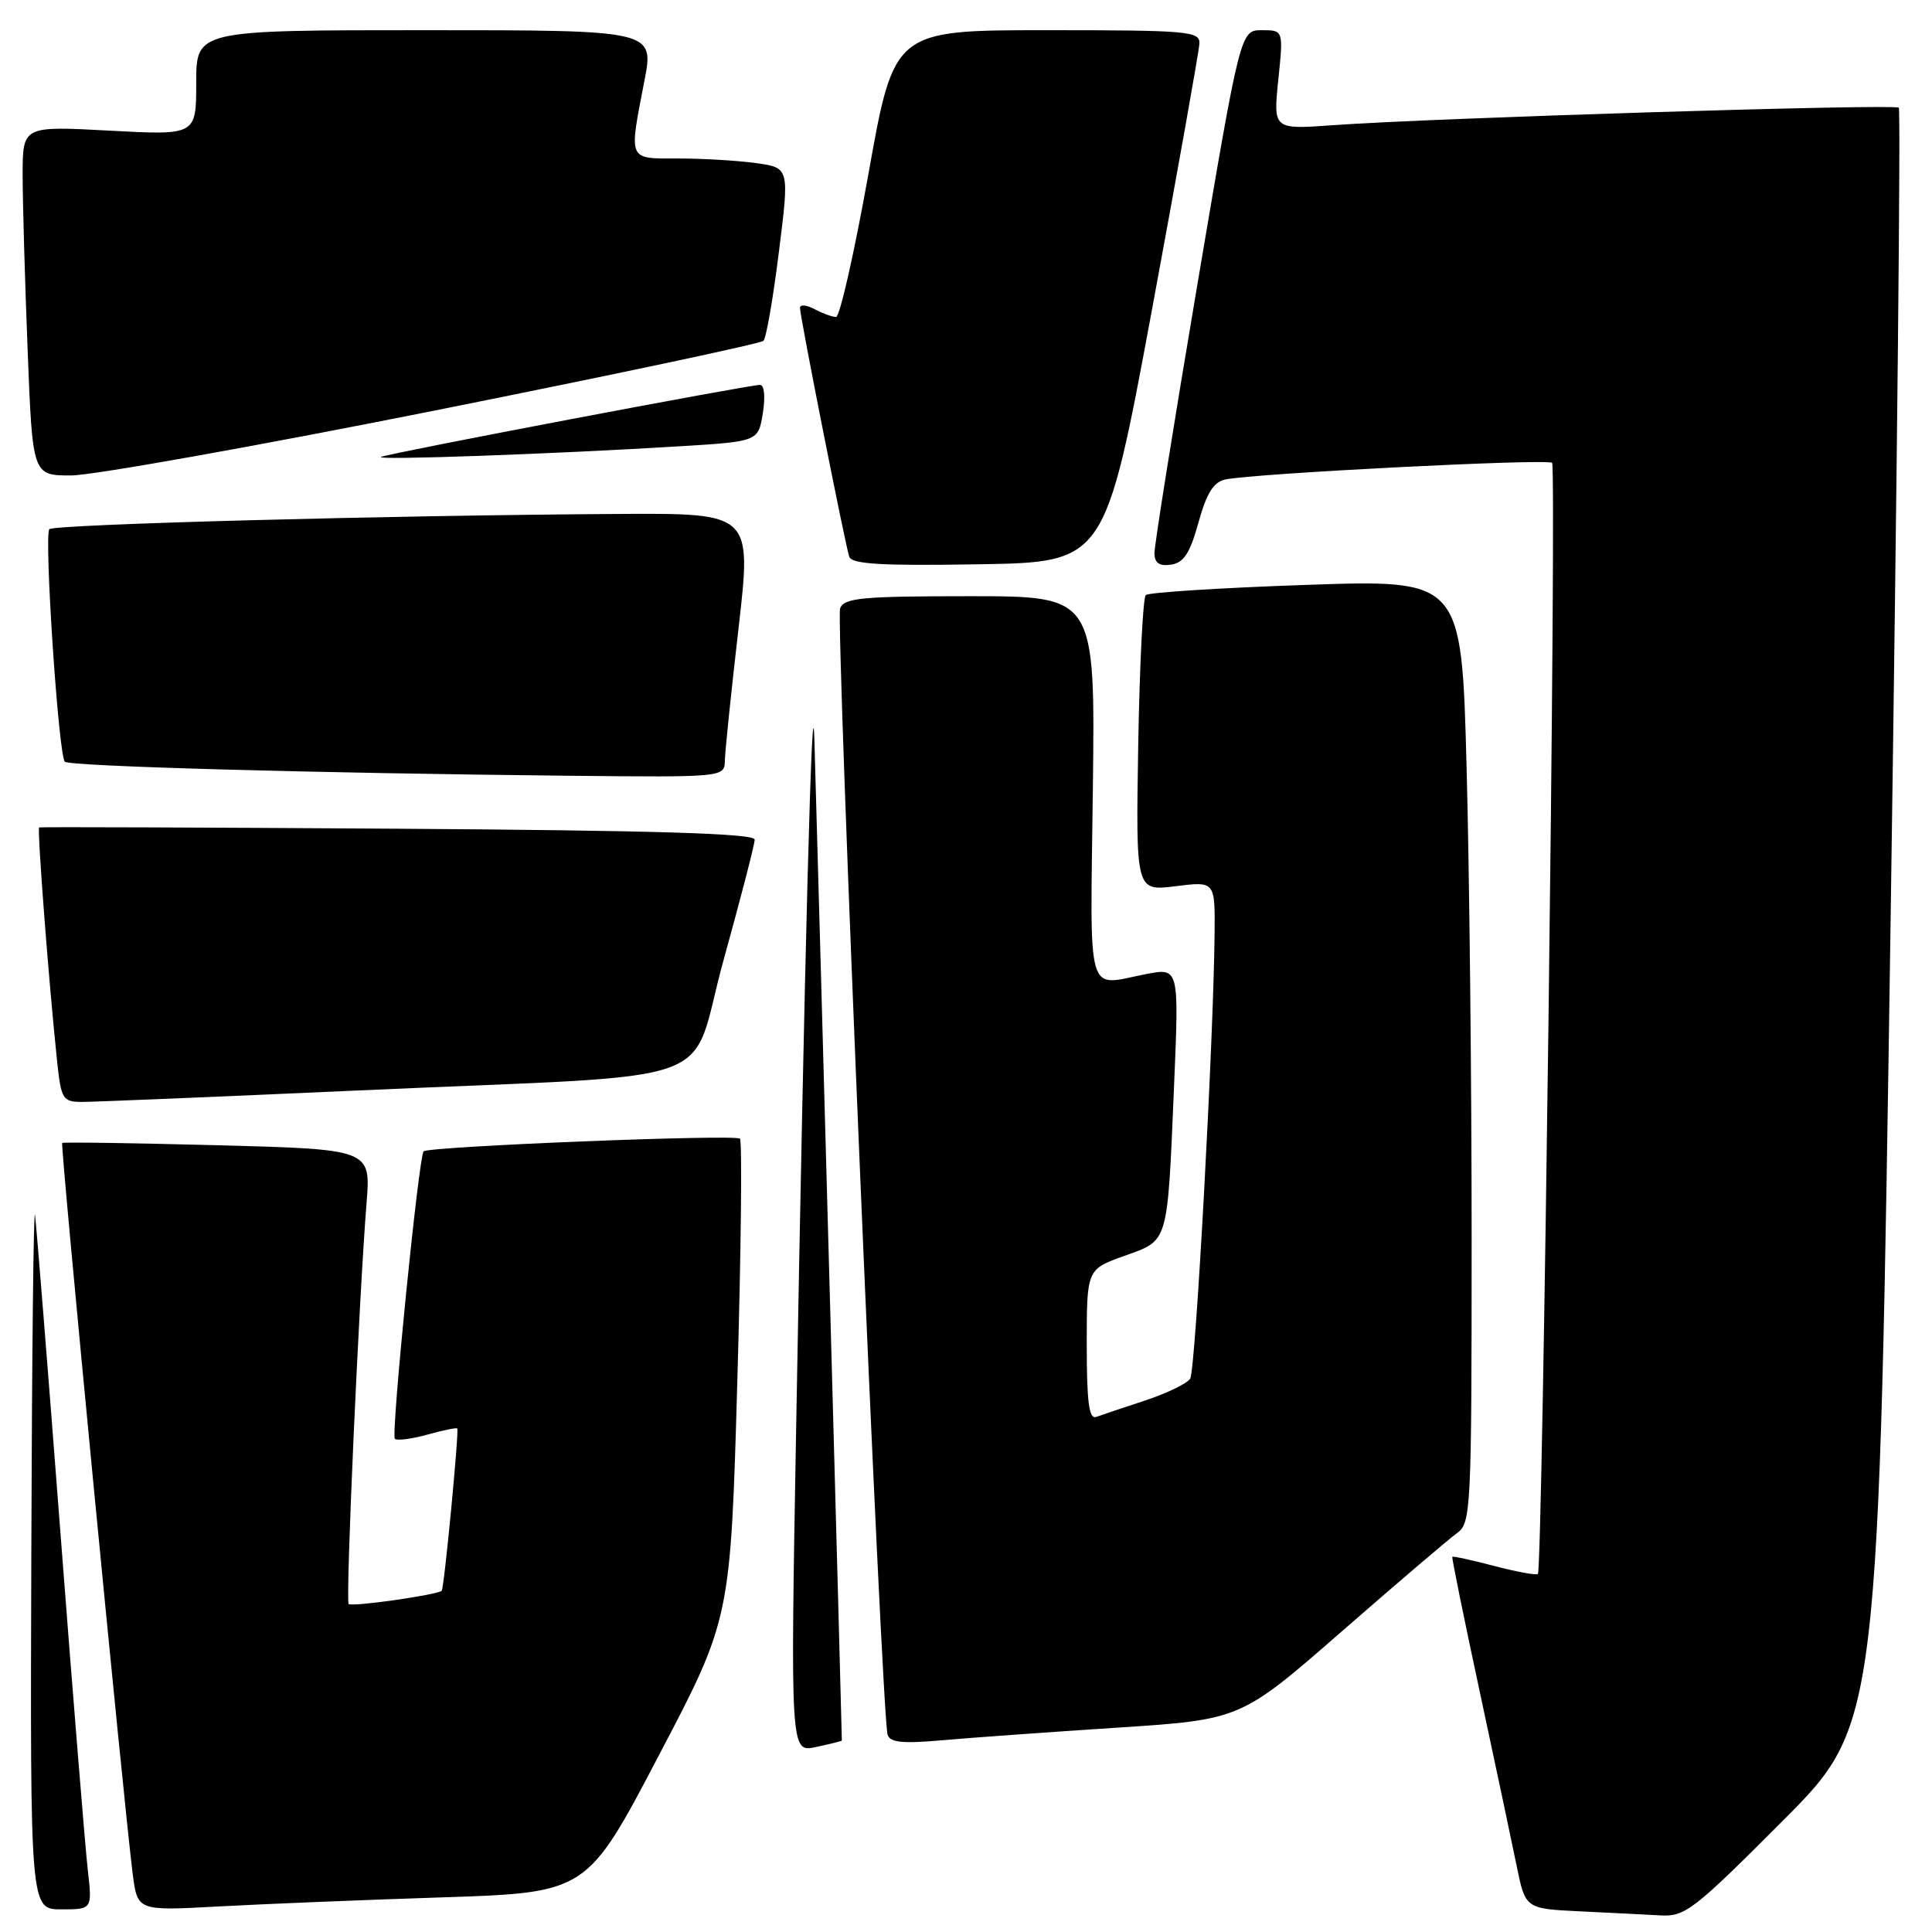 <?xml version="1.0" encoding="UTF-8" standalone="no"?>
<!DOCTYPE svg PUBLIC "-//W3C//DTD SVG 1.1//EN" "http://www.w3.org/Graphics/SVG/1.1/DTD/svg11.dtd" >
<svg xmlns="http://www.w3.org/2000/svg" xmlns:xlink="http://www.w3.org/1999/xlink" version="1.1" viewBox="0 0 256 256">
 <g >
 <path fill="currentColor"
d=" M 236.24 241.25 C 248.95 228.50 248.95 228.50 250.52 121.63 C 251.38 62.85 251.87 14.54 251.60 14.27 C 251.07 13.74 189.61 15.64 176.60 16.59 C 168.71 17.16 168.71 17.16 169.38 10.58 C 170.06 4.00 170.06 4.00 167.21 4.00 C 164.36 4.00 164.36 4.00 158.65 37.75 C 155.51 56.31 152.95 72.32 152.97 73.32 C 152.99 74.61 153.63 75.05 155.17 74.82 C 156.85 74.57 157.68 73.31 158.80 69.24 C 159.89 65.32 160.80 63.86 162.38 63.53 C 166.31 62.72 205.08 60.75 205.66 61.33 C 206.28 61.95 204.41 207.92 203.78 208.55 C 203.57 208.76 200.97 208.28 198.00 207.50 C 195.03 206.72 192.52 206.17 192.44 206.29 C 192.35 206.40 193.97 214.38 196.04 224.00 C 198.10 233.62 200.32 244.07 200.96 247.21 C 202.12 252.91 202.12 252.91 209.31 253.26 C 213.27 253.45 218.08 253.69 220.01 253.80 C 223.28 253.99 224.44 253.08 236.24 241.25 Z  M 11.63 247.75 C 11.30 244.86 9.66 224.72 8.00 203.00 C 6.34 181.28 4.82 162.38 4.64 161.00 C 4.45 159.62 4.23 179.76 4.15 205.75 C 4.00 253.00 4.00 253.00 8.12 253.00 C 12.23 253.00 12.23 253.00 11.63 247.75 Z  M 58.63 251.41 C 77.77 250.78 77.77 250.78 87.28 232.64 C 96.80 214.50 96.80 214.50 97.70 183.00 C 98.20 165.68 98.35 151.22 98.05 150.88 C 97.50 150.27 56.83 151.90 56.13 152.56 C 55.49 153.16 51.79 190.12 52.32 190.65 C 52.59 190.92 54.52 190.68 56.60 190.10 C 58.68 189.52 60.48 189.15 60.59 189.28 C 60.85 189.57 58.86 210.42 58.53 210.78 C 58.03 211.32 46.62 212.95 46.20 212.54 C 45.77 212.10 47.56 172.05 48.57 159.40 C 49.14 152.29 49.14 152.29 28.82 151.75 C 17.64 151.46 8.38 151.32 8.24 151.45 C 7.97 151.69 16.43 239.34 17.59 248.35 C 18.22 253.20 18.22 253.20 28.86 252.62 C 34.71 252.30 48.11 251.75 58.63 251.41 Z  M 111.55 230.63 C 111.58 230.52 108.70 125.39 107.91 98.00 C 107.62 88.16 106.60 126.63 105.50 188.86 C 104.73 232.22 104.73 232.22 108.11 231.49 C 109.98 231.09 111.52 230.71 111.55 230.63 Z  M 147.95 228.93 C 164.40 227.86 164.40 227.86 177.78 216.18 C 185.14 209.76 192.03 203.88 193.08 203.13 C 194.91 201.82 195.00 200.07 195.00 164.13 C 195.00 143.43 194.70 115.32 194.33 101.65 C 193.67 76.79 193.67 76.79 173.09 77.50 C 161.76 77.89 152.19 78.50 151.82 78.85 C 151.45 79.21 151.00 88.18 150.82 98.79 C 150.50 118.08 150.50 118.08 155.75 117.43 C 161.00 116.77 161.00 116.77 160.94 123.63 C 160.81 137.75 158.42 181.54 157.71 182.67 C 157.31 183.32 154.62 184.62 151.74 185.57 C 148.86 186.52 145.94 187.50 145.25 187.75 C 144.30 188.10 144.00 185.79 144.00 178.21 C 144.00 168.20 144.00 168.20 148.96 166.42 C 154.90 164.28 154.67 165.07 155.57 143.86 C 156.23 128.23 156.23 128.23 151.87 129.07 C 143.81 130.63 144.46 132.91 144.81 104.50 C 145.12 79.00 145.12 79.00 128.53 79.00 C 114.21 79.00 111.85 79.22 111.32 80.61 C 110.71 82.20 116.82 227.24 117.61 229.85 C 117.92 230.89 119.56 231.06 124.76 230.60 C 128.47 230.27 138.90 229.52 147.95 228.93 Z  M 47.50 144.49 C 97.40 142.23 91.07 144.50 95.90 127.13 C 98.15 119.01 100.00 111.87 100.00 111.25 C 100.00 110.44 86.86 110.04 52.75 109.81 C 26.76 109.64 5.36 109.56 5.19 109.64 C 4.90 109.77 6.48 130.38 7.58 140.75 C 8.10 145.63 8.33 146.00 10.82 146.01 C 12.29 146.02 28.80 145.33 47.50 144.49 Z  M 96.05 100.75 C 96.08 99.51 96.89 91.64 97.86 83.25 C 99.61 68.00 99.61 68.00 82.06 68.10 C 51.65 68.28 7.19 69.47 6.54 70.12 C 5.81 70.86 7.75 100.09 8.59 100.93 C 9.20 101.54 41.41 102.44 75.25 102.79 C 96.00 103.00 96.00 103.00 96.05 100.75 Z  M 152.65 41.00 C 156.06 22.57 158.89 6.71 158.93 5.75 C 158.99 4.14 157.39 4.00 138.73 4.00 C 118.47 4.00 118.47 4.00 115.08 23.00 C 113.21 33.45 111.28 42.00 110.78 42.00 C 110.28 42.00 109.00 41.53 107.93 40.96 C 106.87 40.40 106.00 40.32 106.00 40.79 C 106.00 41.92 111.98 72.12 112.53 73.77 C 112.86 74.75 116.83 74.99 129.69 74.77 C 146.43 74.50 146.43 74.50 152.65 41.00 Z  M 57.50 54.42 C 81.15 49.69 100.80 45.53 101.16 45.16 C 101.53 44.80 102.45 39.49 103.21 33.36 C 104.61 22.22 104.61 22.22 100.16 21.61 C 97.72 21.27 93.08 21.00 89.86 21.00 C 83.14 21.00 83.32 21.41 85.38 10.75 C 86.69 4.00 86.69 4.00 56.34 4.00 C 26.00 4.00 26.00 4.00 26.00 10.96 C 26.00 17.93 26.00 17.93 14.50 17.31 C 3.00 16.69 3.00 16.69 3.00 23.19 C 3.00 26.76 3.30 37.18 3.66 46.34 C 4.31 63.00 4.31 63.00 9.41 63.00 C 12.21 63.00 33.85 59.14 57.50 54.42 Z  M 89.99 59.14 C 100.47 58.50 100.47 58.50 101.08 54.75 C 101.43 52.55 101.28 51.00 100.70 51.00 C 99.21 51.00 51.64 60.03 50.50 60.54 C 49.41 61.01 73.16 60.17 89.99 59.14 Z "/>
</g>
</svg>